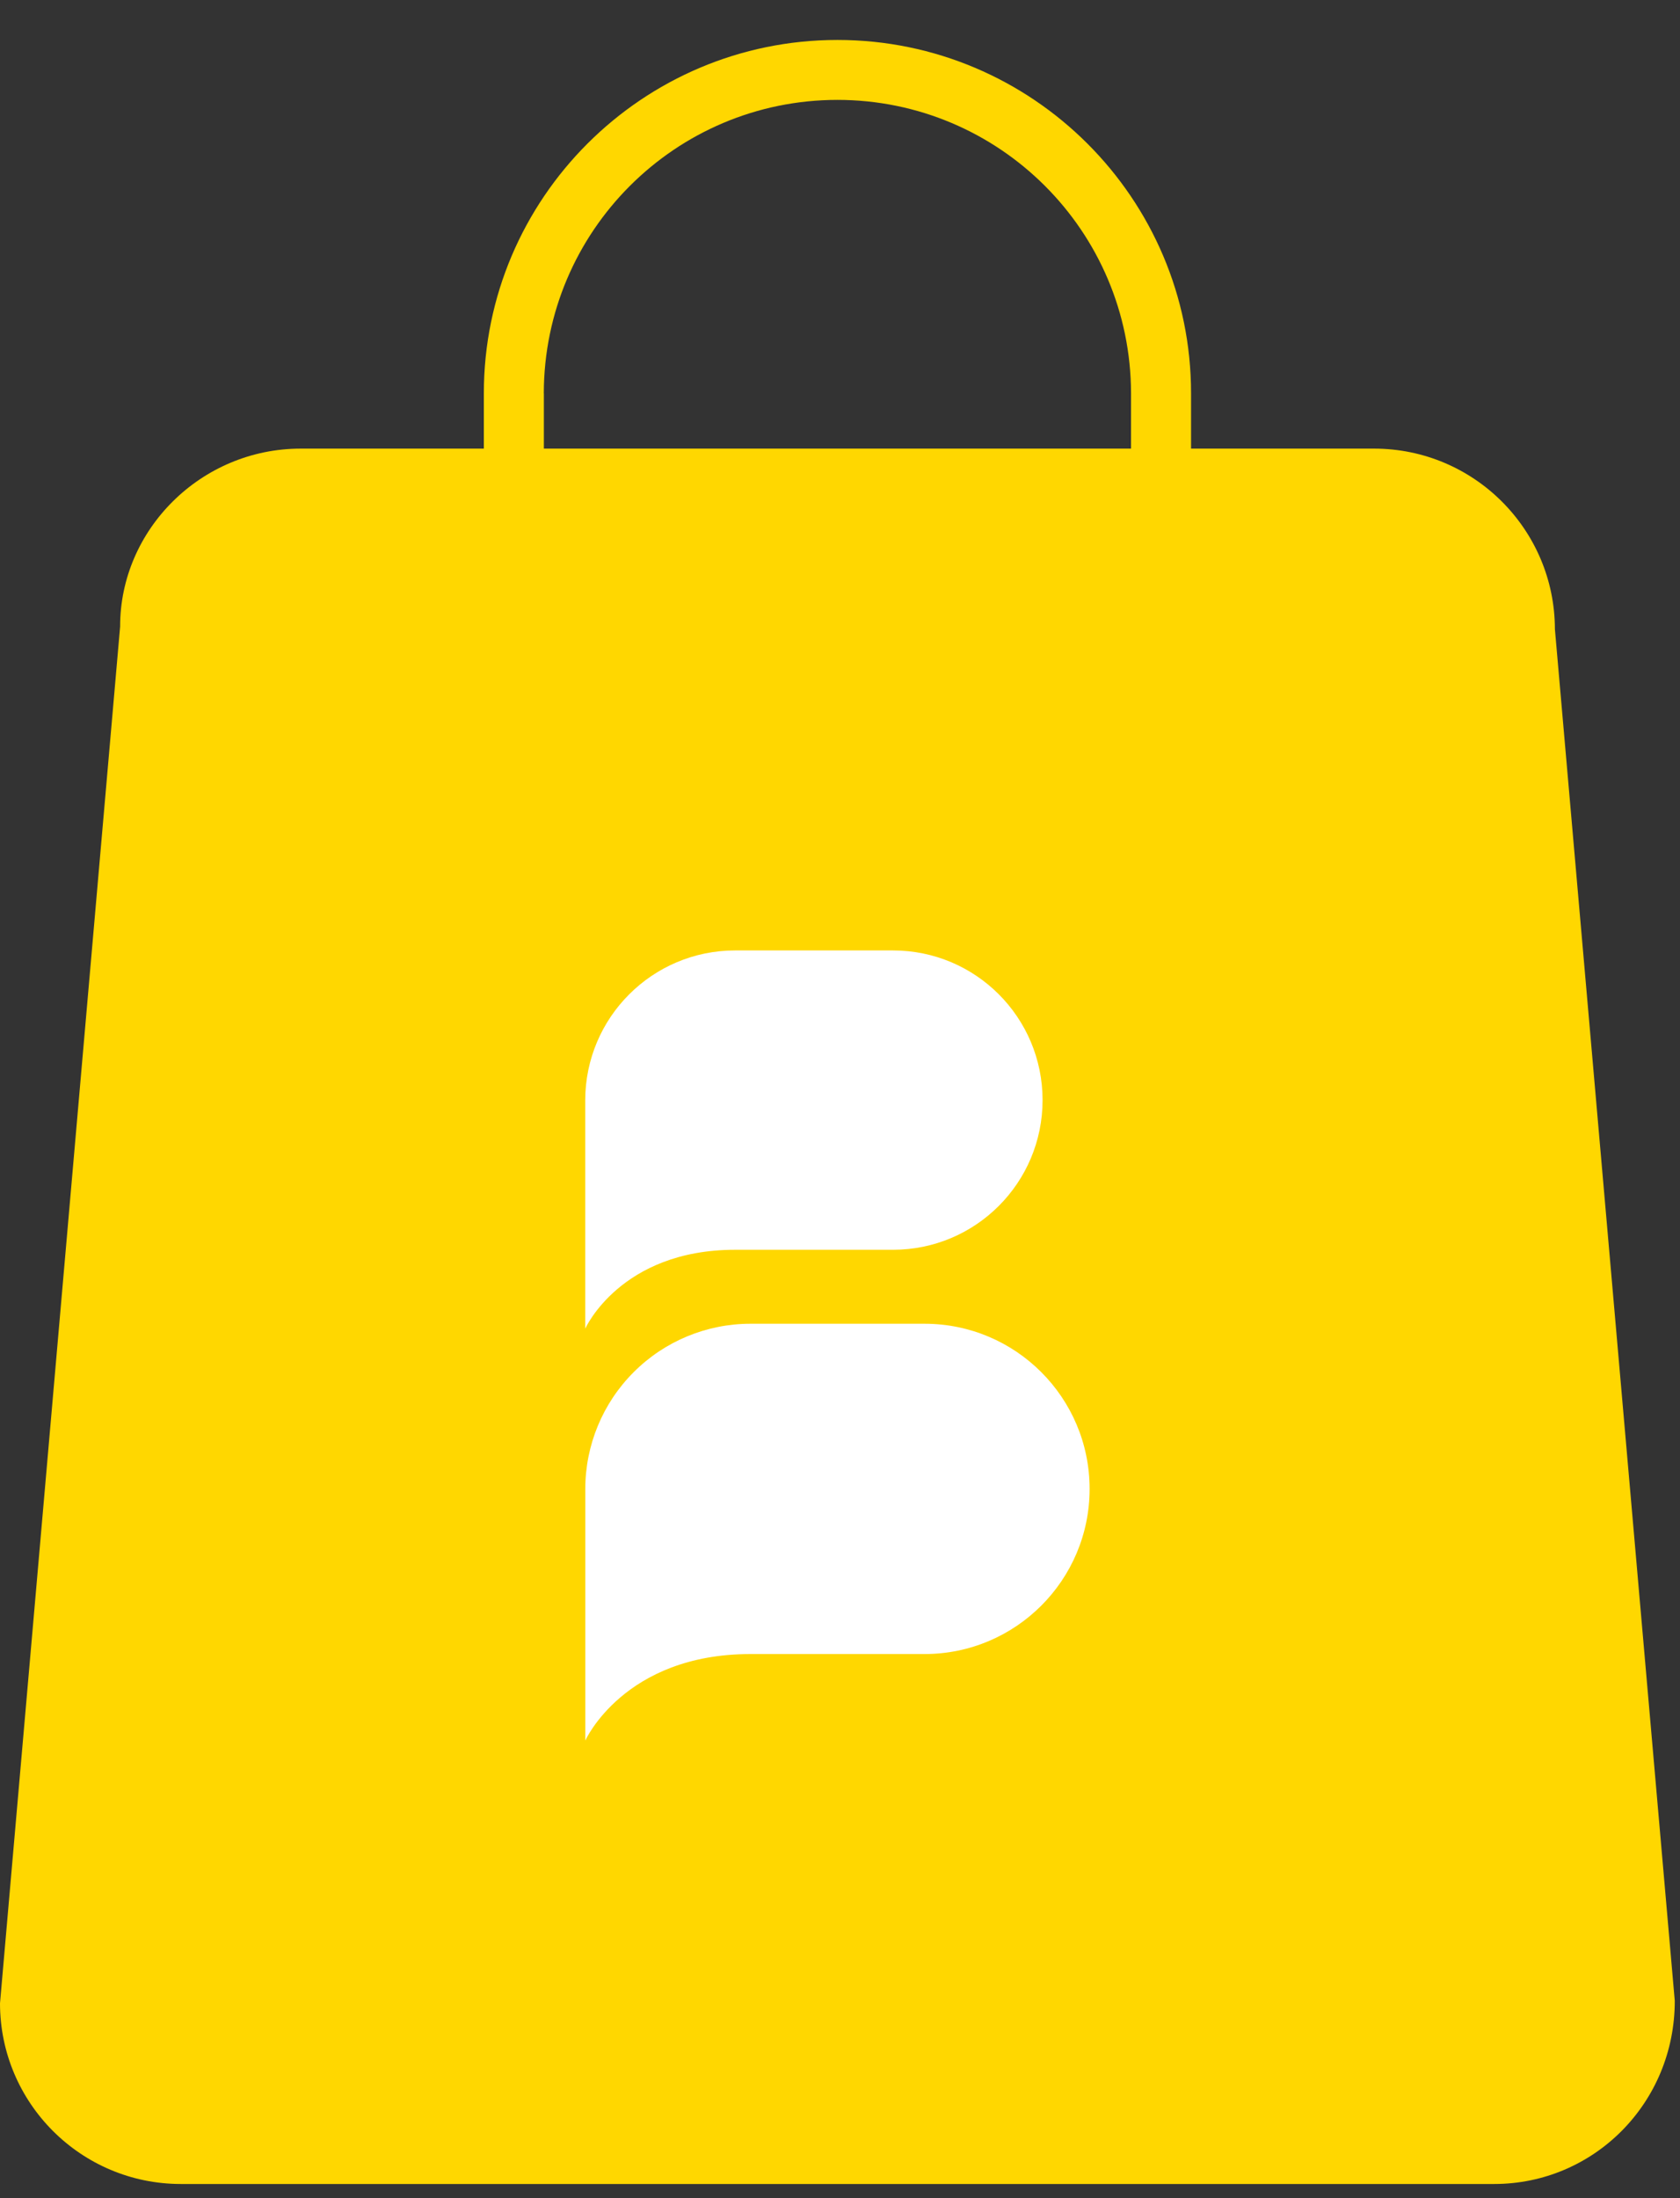 <?xml version="1.0" encoding="UTF-8"?>
<svg width="26px" height="34px" viewBox="0 0 26 34" version="1.1" xmlns="http://www.w3.org/2000/svg" xmlns:xlink="http://www.w3.org/1999/xlink">
    <rect x="0" y="0" width="26" height="34" fill="#333333" stroke="none"/>
    <!-- Generator: Sketch 55.2 (78181) - https://sketchapp.com -->
    <title>Group</title>
    <desc>Created with Sketch.</desc>
    <g id="Page-1" stroke="none" stroke-width="1" fill="none" fill-rule="evenodd">
        <g id="Group" transform="translate(0, 0.618)" fill-rule="nonzero">
            <path d="M24.064,9.115 L24.064,9.114 L25.919,30.329 C25.921,31.91 24.666,33.163 23.124,33.163 L2.797,33.163 C1.254,33.162 0.002,31.912 -1.77635684e-15,30.369 L1.859,9.074 C1.857,7.574 3.112,6.321 4.654,6.321 L7.488,6.321 L7.488,5.465 C7.488,2.452 9.943,0 12.96,0 C15.978,0 18.433,2.452 18.433,5.465 L18.433,6.321 L21.267,6.321 C22.81,6.322 24.062,7.572 24.064,9.115 Z M8.416,5.465 L8.417,5.465 L8.417,6.321 L17.504,6.321 L17.504,5.465 C17.5,2.958 15.467,0.928 12.96,0.927 C10.453,0.928 8.42,2.958 8.416,5.465 Z" id="Combined-Shape" fill="#FFD700"></path>
            <path d="M23.124,32.236 L2.797,32.236 C1.767,32.236 0.929,31.399 0.927,30.41 L2.786,9.114 C2.786,8.086 3.624,7.249 4.654,7.249 L7.488,7.249 L7.488,10.35 C7.488,10.606 7.696,10.814 7.952,10.814 C8.208,10.814 8.416,10.606 8.416,10.35 L8.416,7.249 L17.504,7.249 L17.504,10.35 C17.504,10.607 17.712,10.815 17.969,10.815 C18.226,10.815 18.434,10.607 18.434,10.35 L18.434,7.249 L21.267,7.249 C22.297,7.249 23.135,8.086 23.137,9.155 L24.992,30.369 C24.99,31.4 24.155,32.235 23.124,32.236 L23.124,32.236 Z" id="Shape-path" fill="#FFD700"></path>
            <path d="M11.377,18.713 L13.82,18.713 C15.099,18.713 16.135,17.677 16.135,16.398 C16.135,15.119 15.099,14.083 13.82,14.083 L11.377,14.083 C10.097,14.083 9.059,15.12 9.057,16.4 L9.057,19.933 C9.057,19.933 9.601,18.713 11.377,18.713 M14.308,19.857 L11.615,19.857 C10.937,19.857 10.286,20.126 9.807,20.606 C9.327,21.085 9.058,21.736 9.058,22.414 L9.058,26.304 C9.058,26.304 9.657,24.966 11.615,24.966 L14.308,24.966 C15.719,24.966 16.863,23.822 16.863,22.412 C16.863,21.001 15.719,19.857 14.308,19.857" id="Shape" fill="#FFFFFF"></path>
        </g>
    </g>
</svg>
